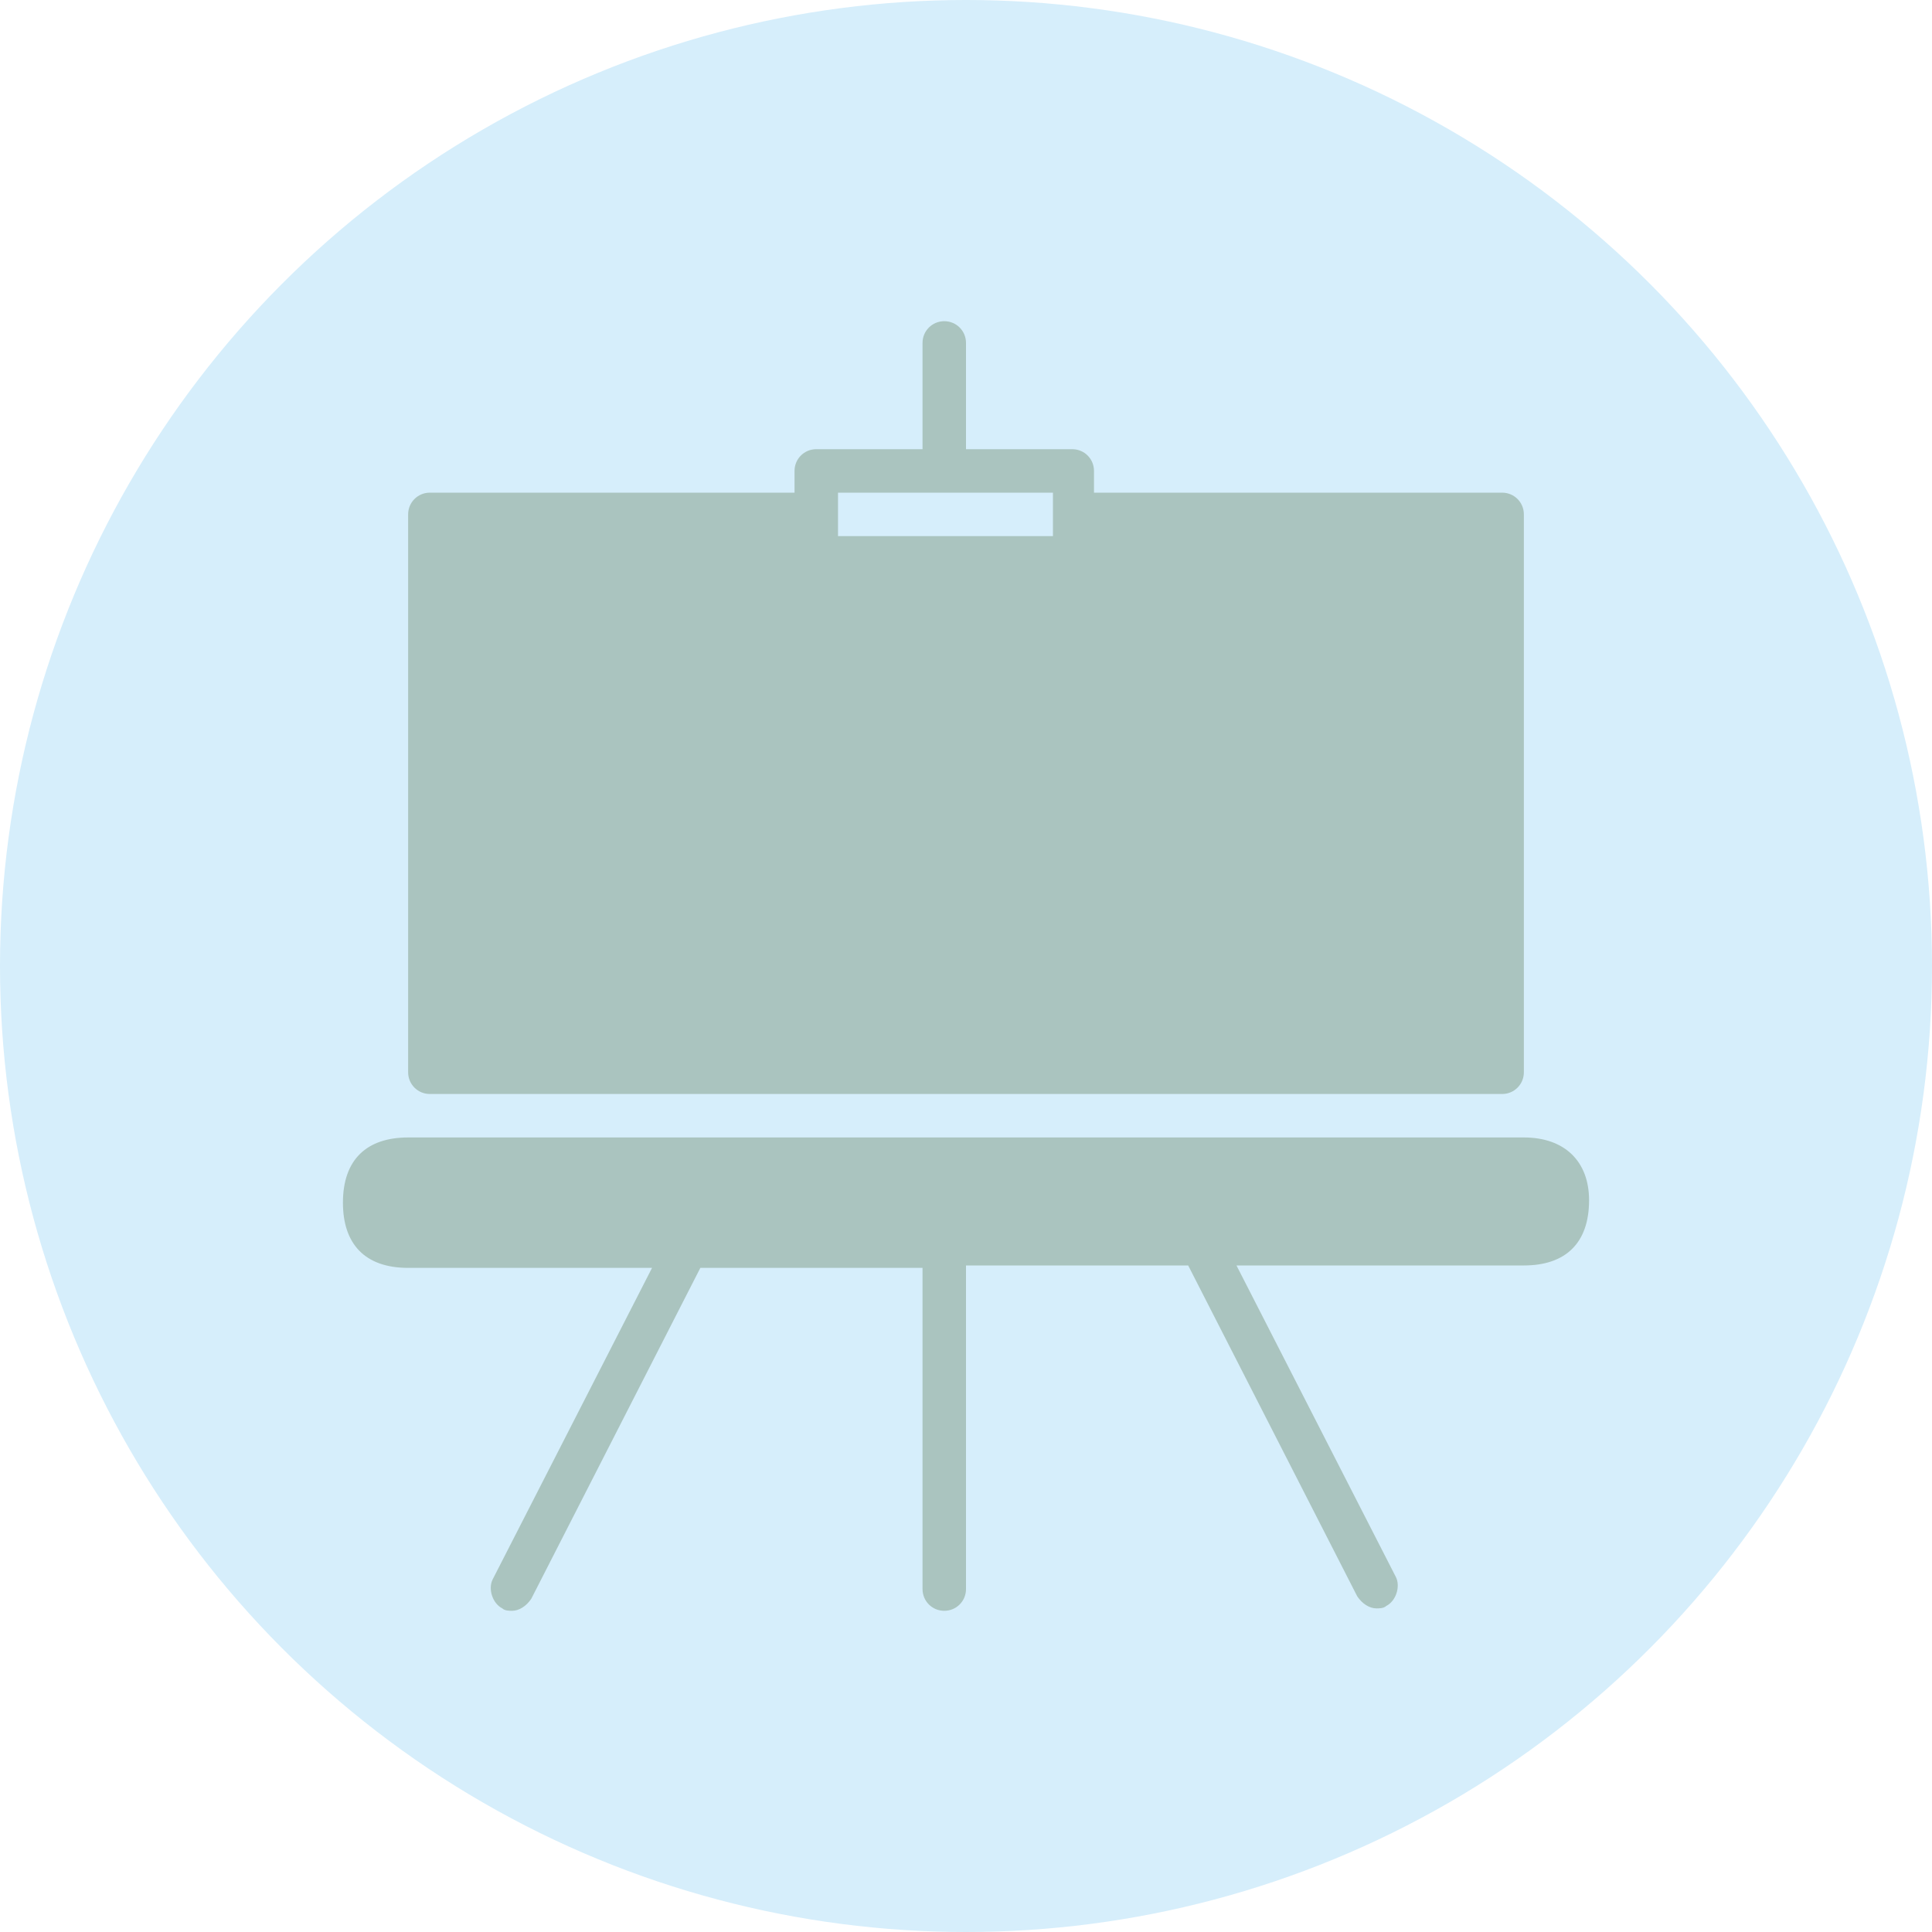 <?xml version="1.0" encoding="utf-8"?>
<!-- Generator: Adobe Illustrator 19.2.1, SVG Export Plug-In . SVG Version: 6.00 Build 0)  -->
<svg version="1.1" id="Layer_1" xmlns="http://www.w3.org/2000/svg" xmlns:xlink="http://www.w3.org/1999/xlink" x="0px" y="0px"
	 viewBox="0 0 80 80" style="enable-background:new 0 0 80 80;" xml:space="preserve">
<style type="text/css">
	.st0{fill:#D6EEFB;}
	.st1{fill:#AAC4BF;}
	.st2{fill:#9A9999;}
</style>
<g>
	<circle class="st0" cx="40" cy="40" r="40"/>
	<g>
		<path class="st1" d="M17.8,45.3h44.4c0.5,0,0.9-0.4,0.9-0.9V21.3c0-0.5-0.4-0.9-0.9-0.9H45.3v-0.9c0-0.5-0.4-0.9-0.9-0.9H40v-4.4
			c0-0.5-0.4-0.9-0.9-0.9s-0.9,0.4-0.9,0.9v4.4h-4.4c-0.5,0-0.9,0.4-0.9,0.9v0.9H17.8c-0.5,0-0.9,0.4-0.9,0.9v23.1
			C16.9,44.9,17.3,45.3,17.8,45.3z M34.7,20.4h8.9v1.8h-8.9V20.4z"/>
		<path class="st1" d="M63.1,47.1H16.9c-1.7,0-2.7,0.9-2.7,2.7c0,1.7,0.9,2.7,2.7,2.7H27l-6.6,12.9c-0.2,0.4,0,1,0.4,1.2
			c0.1,0.1,0.3,0.1,0.4,0.1c0.3,0,0.6-0.2,0.8-0.5l7-13.7h9.2v13.3c0,0.5,0.4,0.9,0.9,0.9s0.9-0.4,0.9-0.9V52.4h9.2l7,13.7
			c0.2,0.3,0.5,0.5,0.8,0.5c0.1,0,0.3,0,0.4-0.1c0.4-0.2,0.6-0.8,0.4-1.2l-6.6-12.9h11.9c1.7,0,2.7-0.9,2.7-2.7
			C65.8,48.1,64.8,47.1,63.1,47.1z"/>
	</g>
</g>
</svg>
